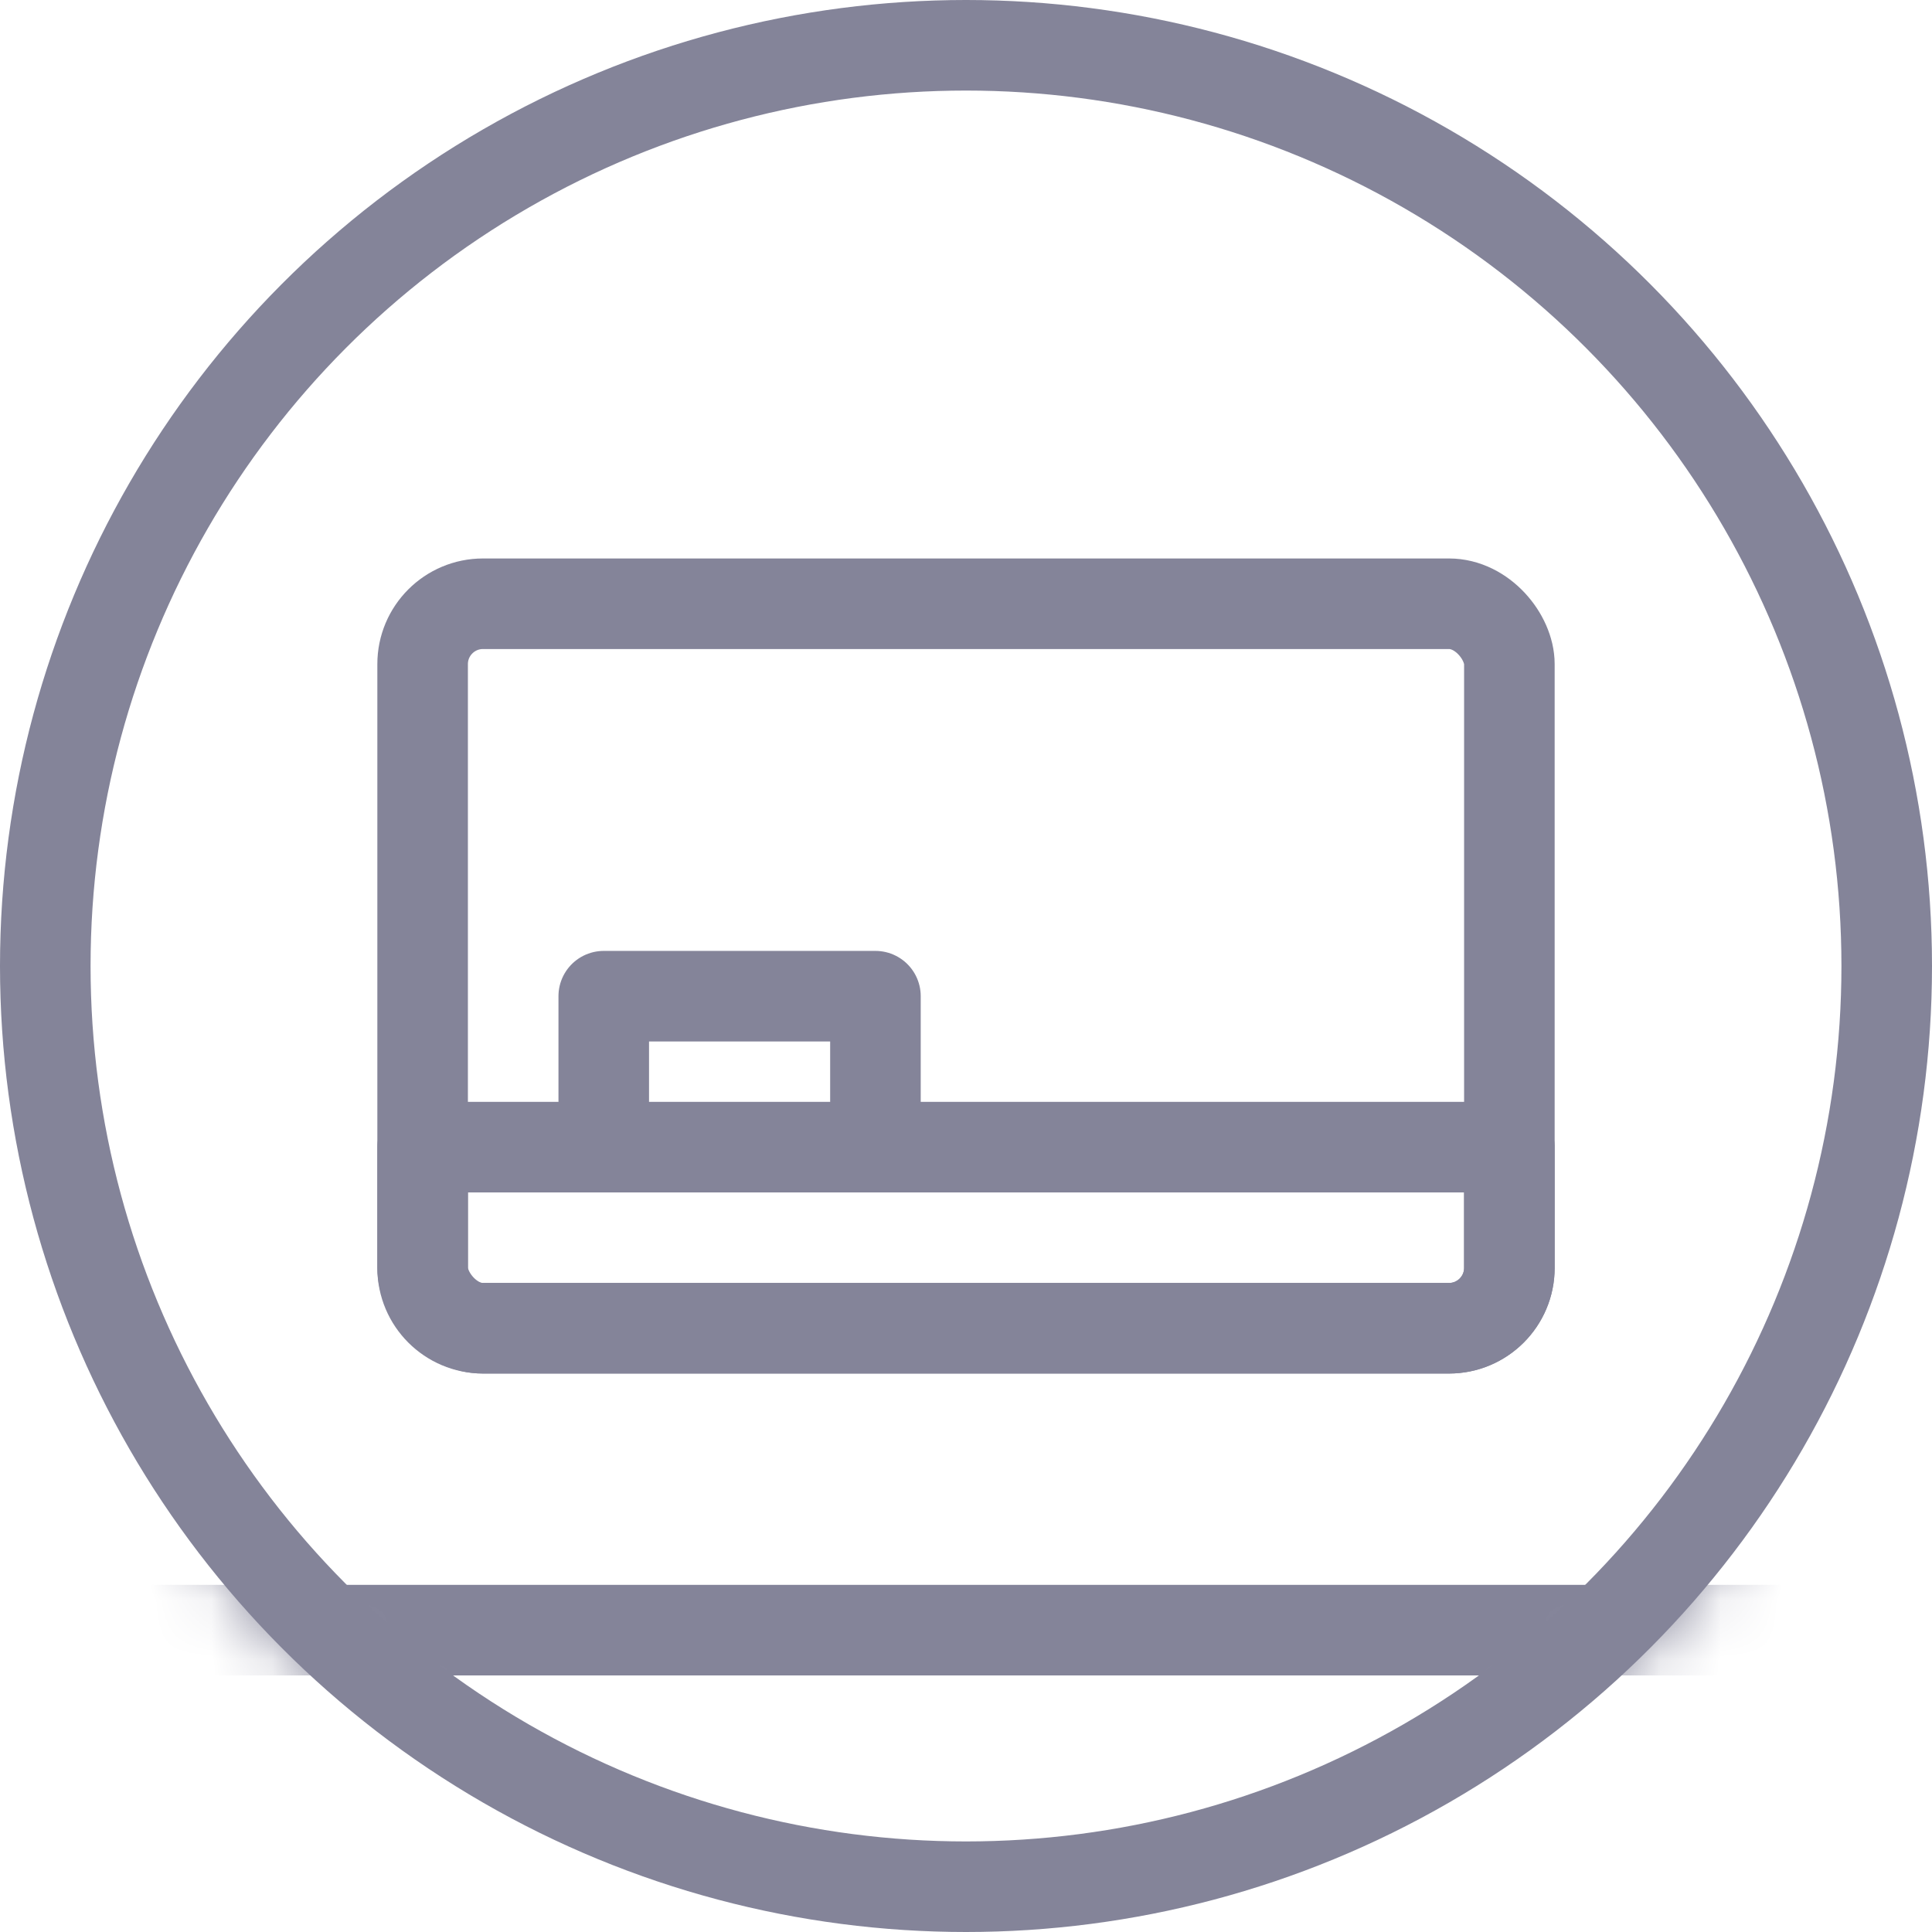 <svg xmlns="http://www.w3.org/2000/svg" xmlns:xlink="http://www.w3.org/1999/xlink" width="32" height="32" viewBox="0 0 32 32">
    <defs>
        <circle id="7mux4jy3va" cx="16" cy="16" r="16"/>
    </defs>
    <g fill="none" fill-rule="evenodd">
        <g>
            <g>
                <g>
                    <g transform="translate(-460 -149) translate(420 60) translate(0 74) translate(40 15)">
                        <g>
                            <mask id="ki56r1hcdb" fill="#fff">
                                <use xlink:href="#7mux4jy3va"/>
                            </mask>
                            <g stroke-linejoin="round" mask="url(#ki56r1hcdb)">
                                <g stroke="#848499" stroke-width="1.5" transform="translate(0 10)">
                                    <rect width="18" height="12" x="7" rx="1"/>
                                    <path d="M7 9h18v2c0 .552-.448 1-1 1H8c-.552 0-1-.448-1-1V9h0zM0 17h32v6c0 .552-.448 1-1 1H1c-.552 0-1-.448-1-1v-6h0zM10 6.5H14.5V9H10z"/>
                                </g>
                            </g>
                        </g>
                        <circle cx="16" cy="16" r="15.25" stroke="#848499" stroke-width="1.5"/>
                    </g>
                </g>
            </g>
        </g>
    </g>
</svg>
